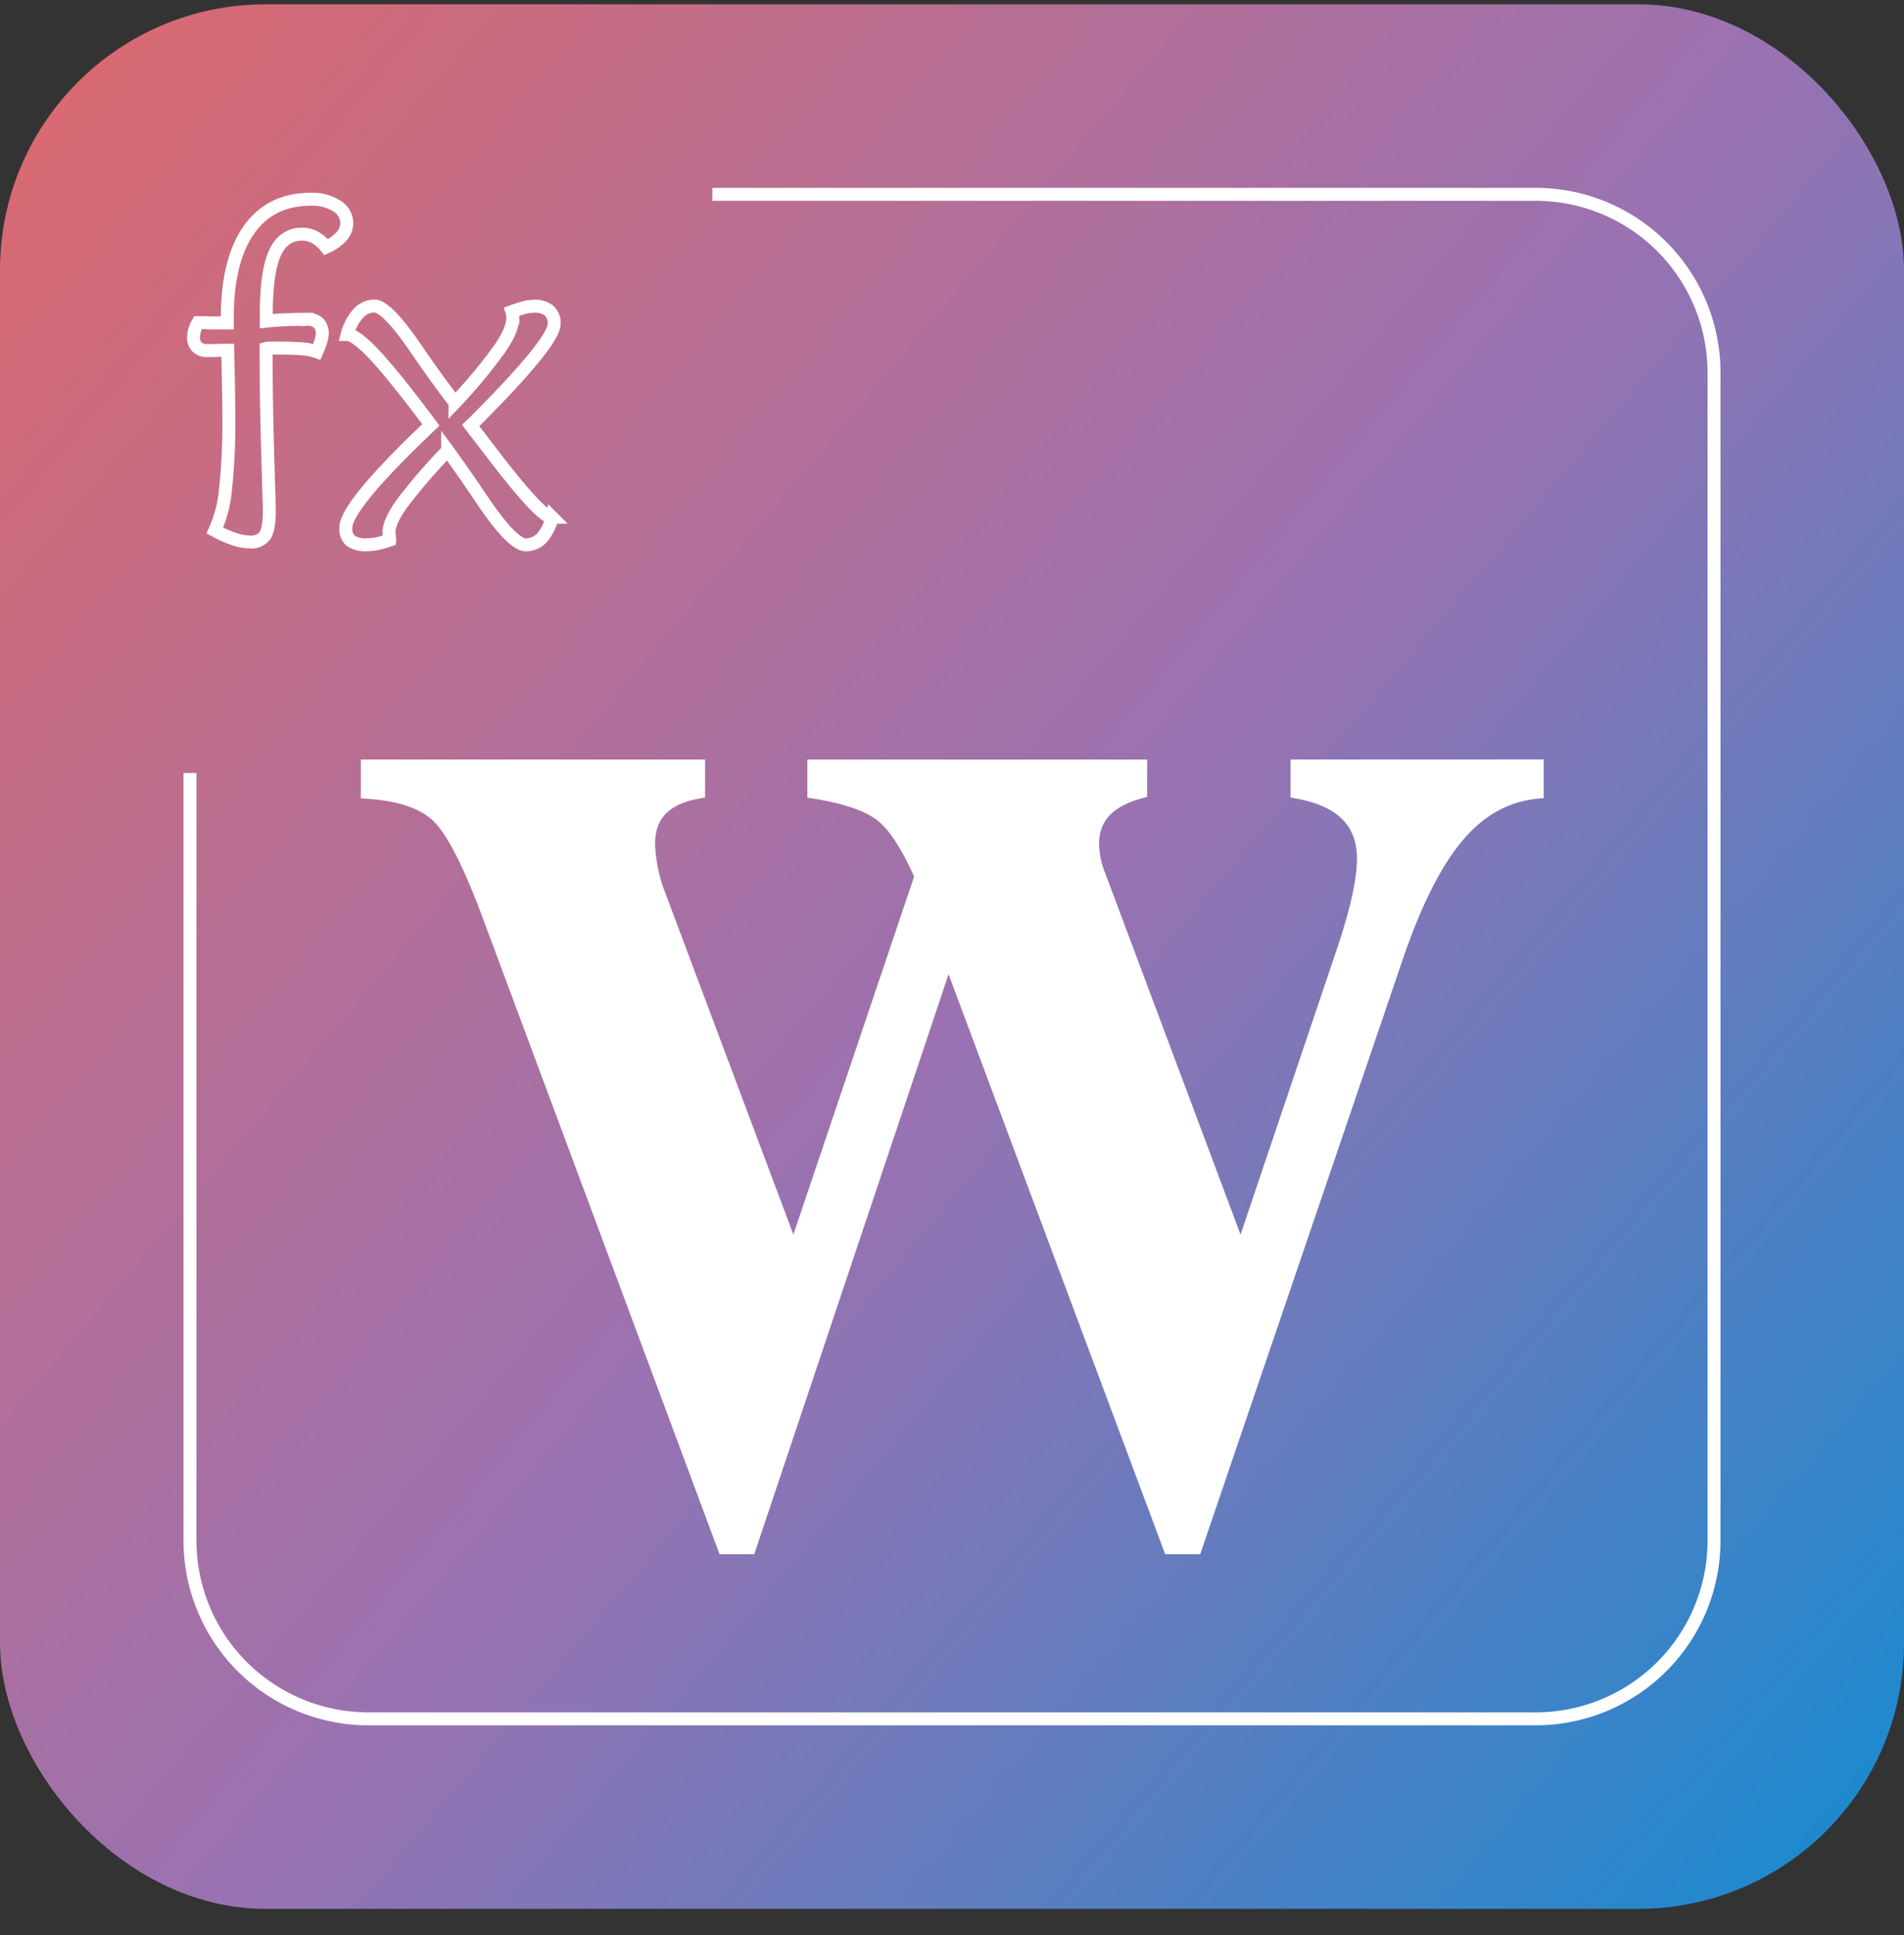 <svg id="Layer_1" data-name="Layer 1" xmlns="http://www.w3.org/2000/svg" xmlns:xlink="http://www.w3.org/1999/xlink" viewBox="0 0 441 448.06"><rect x="0" y="0" width="441" height="448.06" fill="#333333" stroke="none"/><defs><style>.cls-1{fill:url(#linear-gradient);}.cls-2{fill:none;stroke-width:3px;}.cls-2,.cls-3{stroke:#fff;stroke-miterlimit:10;}.cls-3{fill:#fff;stroke-width:4px;}</style><linearGradient id="linear-gradient" x1="-29.02" y1="11.22" x2="491.61" y2="449.98" gradientUnits="userSpaceOnUse"><stop offset="0" stop-color="#e06969"/><stop offset="0.5" stop-color="#9972b2"/><stop offset="1" stop-color="#008fd5"/></linearGradient></defs><g id="Layer_2" data-name="Layer 2"><rect class="cls-1" y="1" width="441" height="441" rx="61.53"/><path class="cls-2" d="M52.75,81.1c-.8,0-1.72,0-2.77.06l-2,0a3.14,3.14,0,0,1-2.33-.81,3,3,0,0,1-.82-2.28,5.66,5.66,0,0,1,.27-1.68,7.89,7.89,0,0,1,.76-1.68c.36,0,.82,0,1.39,0s.94.06,1.16.06h4.23V73.68q0-13.33,5-20.44T72,46.14a10.65,10.65,0,0,1,6,1.55,4.63,4.63,0,0,1,2.31,4,4.58,4.58,0,0,1-1.25,3.09,10.27,10.27,0,0,1-3.52,2.44A9.18,9.18,0,0,0,73,55,6,6,0,0,0,70,54.22q-4.33,0-6.32,4.36t-2,14v1.79c1.27-.15,2.71-.26,4.34-.33s3.32-.11,5.09-.11a3.69,3.69,0,0,1,2.63.84,3.37,3.37,0,0,1,.9,2.58,5,5,0,0,1-.25,1.43,23.47,23.47,0,0,1-1,2.69,12.27,12.27,0,0,0-3.23-.68q-2-.19-6.1-.19c-.65,0-1.14,0-1.49,0s-.66,0-.94.08q0,11.76.37,24.23t.38,13.17q0,4.38-1,5.9A3.79,3.79,0,0,1,58,125.49a12.27,12.27,0,0,1-3.74-.65,26.9,26.9,0,0,1-4.5-2,29.25,29.25,0,0,0,2.47-9.54A145.08,145.08,0,0,0,53,96.39q0-3.86-.21-13.34Z"/><path class="cls-2" d="M99.79,98.39Q91.5,87.28,87,82.43c-3-3.23-5.21-4.91-6.58-5A12,12,0,0,1,83,72.54a5.06,5.06,0,0,1,3.74-1.68q2.86,0,9.7,10,5.2,7.59,8.94,12.36a119.92,119.92,0,0,0,10.46-12.6c2-2.91,2.93-5.25,2.93-7a5.71,5.71,0,0,0-.05-.73,5.57,5.57,0,0,0-.17-.74,27.84,27.84,0,0,1,3.15-1,9.07,9.07,0,0,1,2-.24,5.13,5.13,0,0,1,3.52,1.06A3.84,3.84,0,0,1,128.35,75q0,4.23-18.42,22.65l-.92.87c1,1.34,2.49,3.22,4.33,5.64q11.86,15.6,14.42,15.61h.11a10.87,10.87,0,0,1-2.36,4.77,5,5,0,0,1-3.71,1.62q-3.15,0-10.25-10.57-4.67-6.93-7.86-11.27A132.17,132.17,0,0,0,93.1,116.6q-3,4.19-3,6.67a10.77,10.77,0,0,0,.17,1.46,2,2,0,0,1,0,.33,21.88,21.88,0,0,1-3,.84,12.49,12.49,0,0,1-2.3.24,6,6,0,0,1-3.74-.92,3.68,3.68,0,0,1-1.14-3q0-4.72,16.75-21Z"/><path class="cls-3" d="M355.54,177.85V183Q344.85,184.15,337,193.6t-14.44,29.22l-46,135.06h-5.3L219.6,219.6,173.26,357.88h-5.21L113.4,211.1Q107,194,102,188.91T85.57,183v-5.13H161.3V183q-11.58,2.19-11.57,12.42a36.33,36.33,0,0,0,2.42,11.86l31.71,84.55,30-88.94q-4.68-10.76-9.35-14.45T189,183v-5.13h74.7V183q-11.13,3.08-11.13,12.45a21,21,0,0,0,1.61,7.61l33.25,88.77,24.37-72.19q4.54-13.77,4.49-20.81,0-12.9-15.38-15.83v-5.13Z"/><path class="cls-2" d="M165,45H355.83A41.3,41.3,0,0,1,397,86.17V356.83A41.3,41.3,0,0,1,355.83,398H85.17A41.3,41.3,0,0,1,44,356.83V179"/></g></svg>